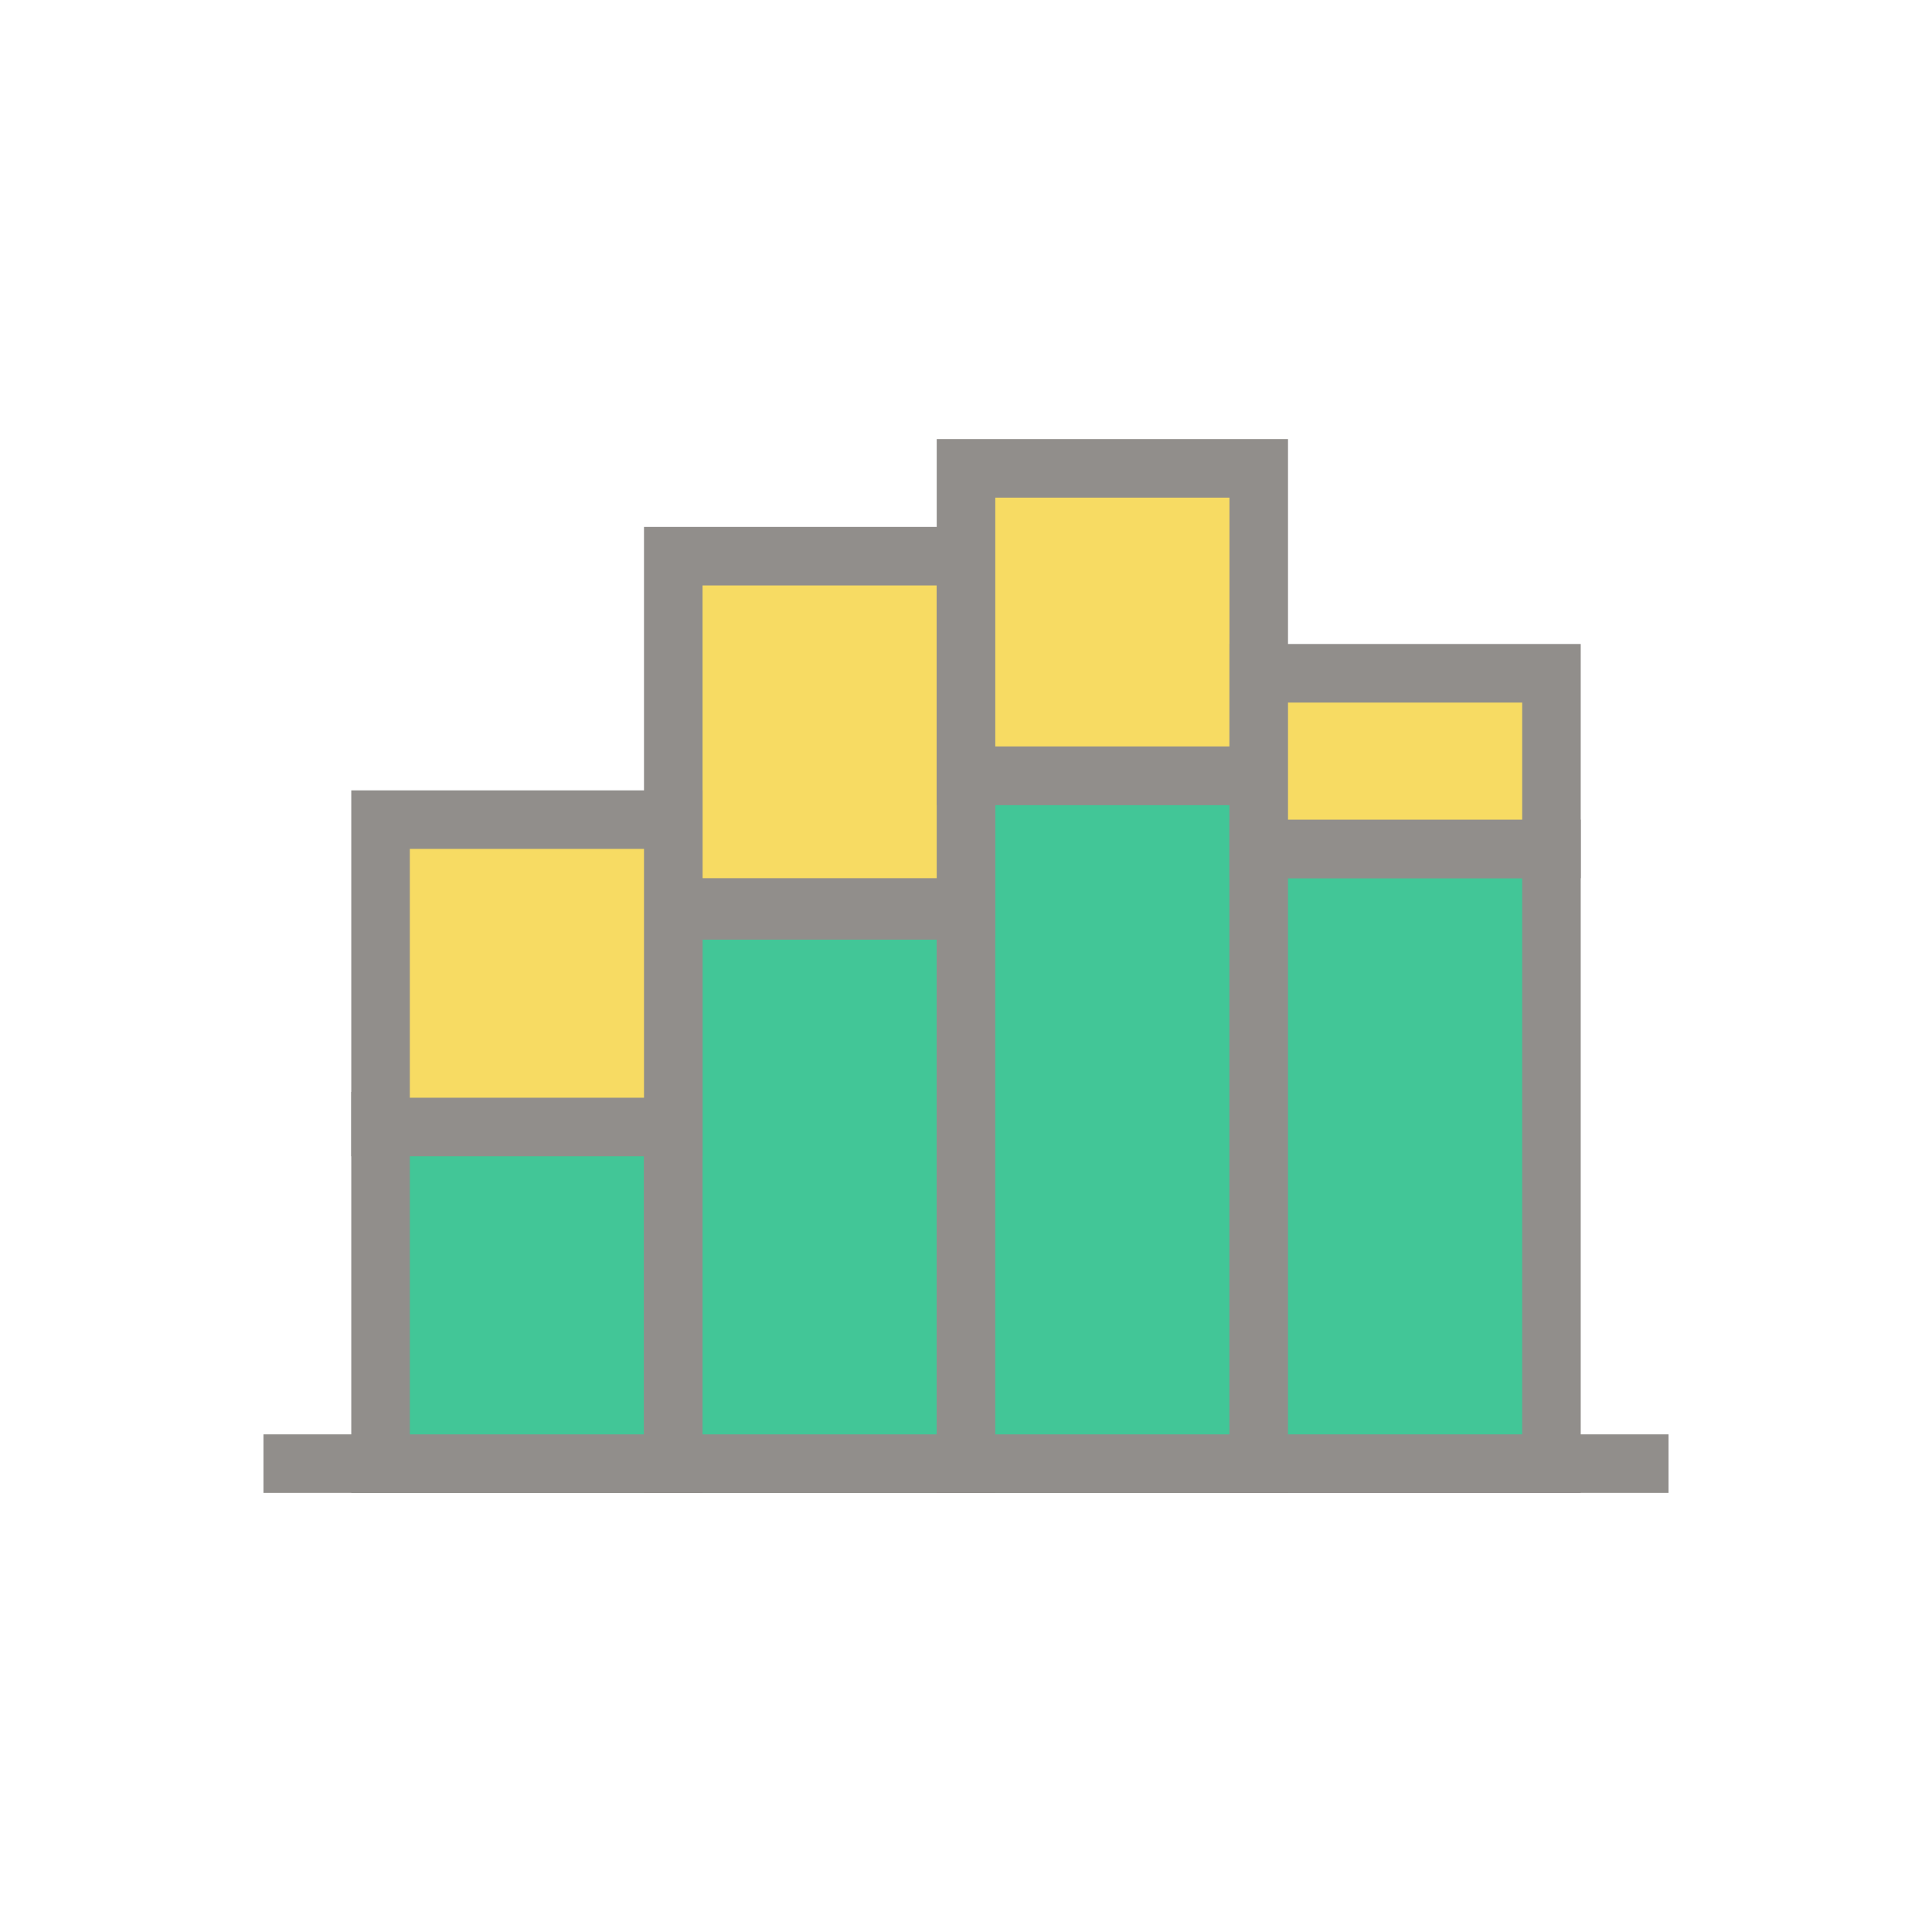 <svg xmlns="http://www.w3.org/2000/svg" viewBox="0 0 132 132"><defs><style>.cls-1,.cls-2{fill:none;}.cls-2,.cls-3,.cls-4{stroke:#918e8b;stroke-miterlimit:10;stroke-width:4px;}.cls-3{fill:#42c697;}.cls-4{fill:#f7db63;}</style></defs><title>bar-c</title><g id="Layer_2" data-name="Layer 2"><g id="circle"><rect class="cls-1" width="132" height="132"/></g><g id="infographics"><path class="cls-2" d="M18,100h96"/><rect class="cls-3" x="26" y="76.6" width="20" height="23.4"/><rect class="cls-3" x="46" y="62.2" width="20" height="37.8"/><rect class="cls-3" x="66" y="53" width="20" height="47"/><rect class="cls-3" x="86" y="58" width="20" height="42"/><rect class="cls-4" x="46" y="38" width="20" height="24"/><rect class="cls-4" x="66" y="32" width="20" height="21"/><rect class="cls-4" x="86" y="46" width="20" height="12"/><rect class="cls-4" x="26" y="56" width="20" height="21"/></g></g></svg>